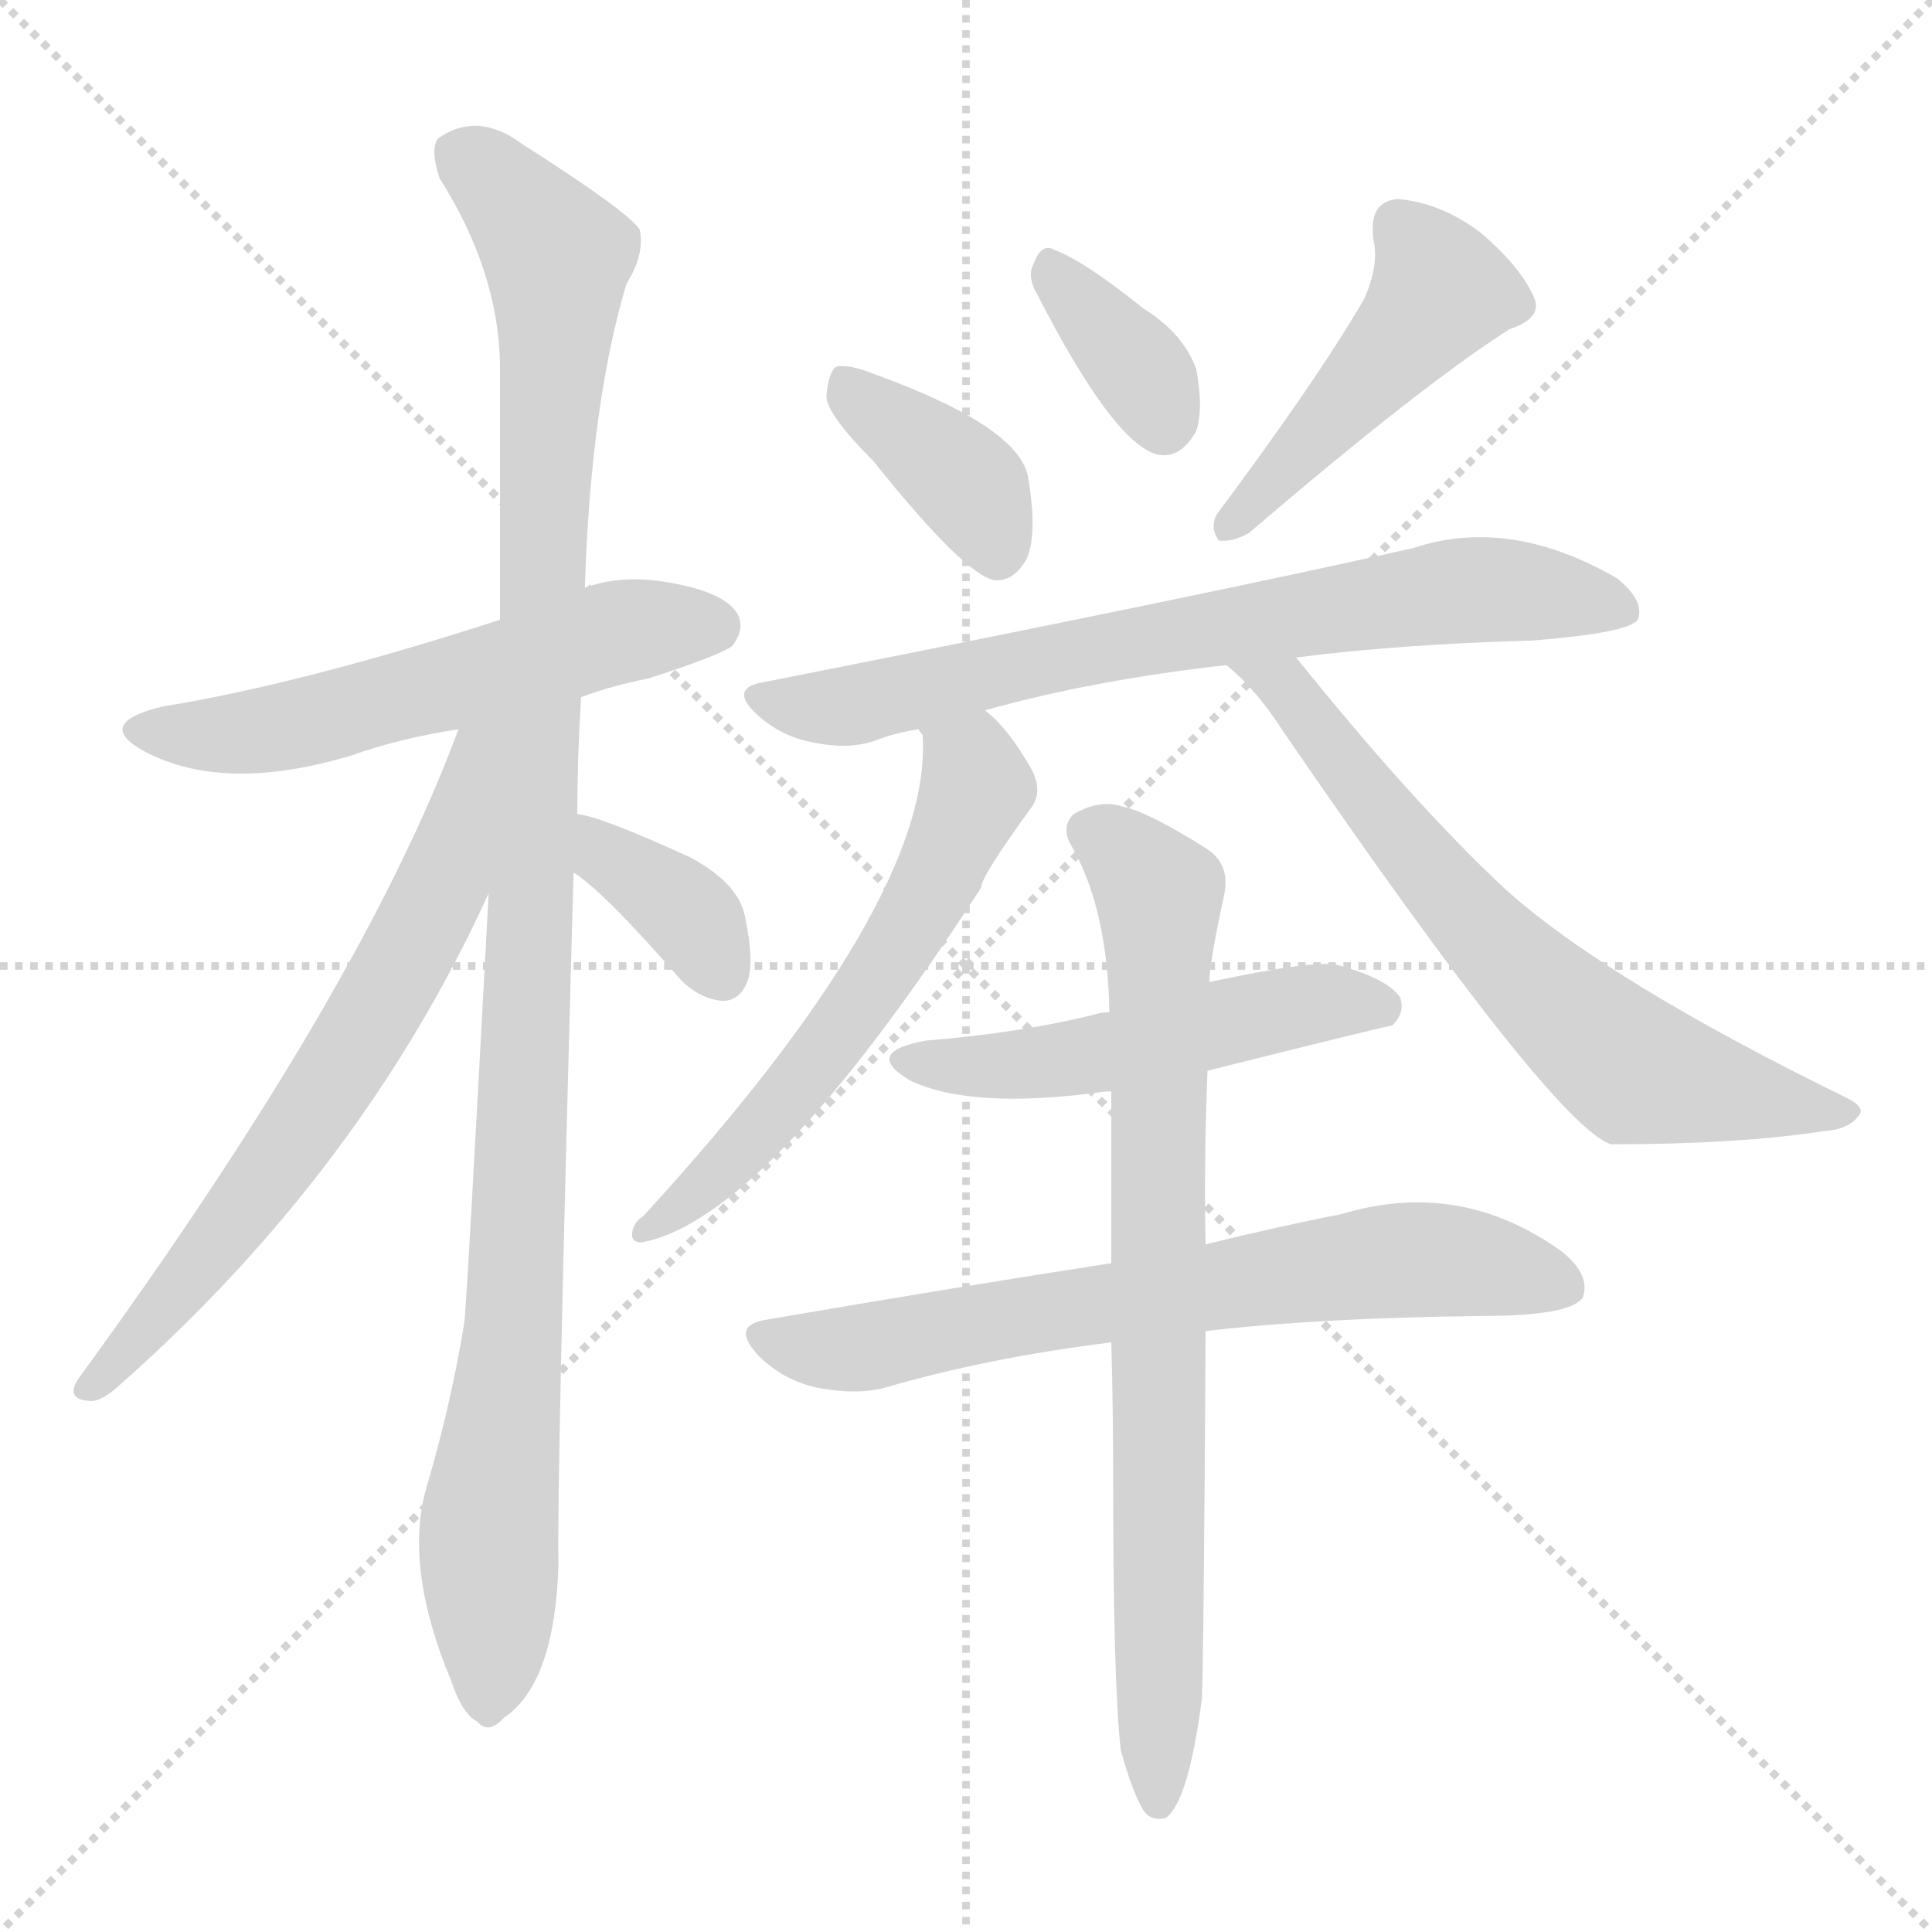 <svg version="1.1" viewBox="0 0 1024 1024" xmlns="http://www.w3.org/2000/svg">
  <g stroke="lightgray" stroke-dasharray="1,1" stroke-width="1" transform="scale(4, 4)">
    <line x1="0" y1="0" x2="256" y2="256"></line>
    <line x1="256" y1="0" x2="0" y2="256"></line>
    <line x1="128" y1="0" x2="128" y2="256"></line>
    <line x1="0" y1="128" x2="256" y2="128"></line>
  </g>
<g transform="scale(1, -1) translate(0, -900)">
   <style type="text/css">
    @keyframes keyframes0 {
      from {
       stroke: blue;
       stroke-dashoffset: 564;
       stroke-width: 128;
       }
       65% {
       animation-timing-function: step-end;
       stroke: blue;
       stroke-dashoffset: 0;
       stroke-width: 128;
       }
       to {
       stroke: black;
       stroke-width: 1024;
       }
       }
       #make-me-a-hanzi-animation-0 {
         animation: keyframes0 0.709s both;
         animation-delay: 0s;
         animation-timing-function: linear;
       }
    @keyframes keyframes1 {
      from {
       stroke: blue;
       stroke-dashoffset: 1096;
       stroke-width: 128;
       }
       78% {
       animation-timing-function: step-end;
       stroke: blue;
       stroke-dashoffset: 0;
       stroke-width: 128;
       }
       to {
       stroke: black;
       stroke-width: 1024;
       }
       }
       #make-me-a-hanzi-animation-1 {
         animation: keyframes1 1.142s both;
         animation-delay: 0.709s;
         animation-timing-function: linear;
       }
    @keyframes keyframes2 {
      from {
       stroke: blue;
       stroke-dashoffset: 668;
       stroke-width: 128;
       }
       68% {
       animation-timing-function: step-end;
       stroke: blue;
       stroke-dashoffset: 0;
       stroke-width: 128;
       }
       to {
       stroke: black;
       stroke-width: 1024;
       }
       }
       #make-me-a-hanzi-animation-2 {
         animation: keyframes2 0.794s both;
         animation-delay: 1.851s;
         animation-timing-function: linear;
       }
    @keyframes keyframes3 {
      from {
       stroke: blue;
       stroke-dashoffset: 365;
       stroke-width: 128;
       }
       54% {
       animation-timing-function: step-end;
       stroke: blue;
       stroke-dashoffset: 0;
       stroke-width: 128;
       }
       to {
       stroke: black;
       stroke-width: 1024;
       }
       }
       #make-me-a-hanzi-animation-3 {
         animation: keyframes3 0.547s both;
         animation-delay: 2.645s;
         animation-timing-function: linear;
       }
    @keyframes keyframes4 {
      from {
       stroke: blue;
       stroke-dashoffset: 384;
       stroke-width: 128;
       }
       56% {
       animation-timing-function: step-end;
       stroke: blue;
       stroke-dashoffset: 0;
       stroke-width: 128;
       }
       to {
       stroke: black;
       stroke-width: 1024;
       }
       }
       #make-me-a-hanzi-animation-4 {
         animation: keyframes4 0.562s both;
         animation-delay: 3.192s;
         animation-timing-function: linear;
       }
    @keyframes keyframes5 {
      from {
       stroke: blue;
       stroke-dashoffset: 355;
       stroke-width: 128;
       }
       54% {
       animation-timing-function: step-end;
       stroke: blue;
       stroke-dashoffset: 0;
       stroke-width: 128;
       }
       to {
       stroke: black;
       stroke-width: 1024;
       }
       }
       #make-me-a-hanzi-animation-5 {
         animation: keyframes5 0.539s both;
         animation-delay: 3.754s;
         animation-timing-function: linear;
       }
    @keyframes keyframes6 {
      from {
       stroke: blue;
       stroke-dashoffset: 466;
       stroke-width: 128;
       }
       60% {
       animation-timing-function: step-end;
       stroke: blue;
       stroke-dashoffset: 0;
       stroke-width: 128;
       }
       to {
       stroke: black;
       stroke-width: 1024;
       }
       }
       #make-me-a-hanzi-animation-6 {
         animation: keyframes6 0.629s both;
         animation-delay: 4.293s;
         animation-timing-function: linear;
       }
    @keyframes keyframes7 {
      from {
       stroke: blue;
       stroke-dashoffset: 721;
       stroke-width: 128;
       }
       70% {
       animation-timing-function: step-end;
       stroke: blue;
       stroke-dashoffset: 0;
       stroke-width: 128;
       }
       to {
       stroke: black;
       stroke-width: 1024;
       }
       }
       #make-me-a-hanzi-animation-7 {
         animation: keyframes7 0.837s both;
         animation-delay: 4.922s;
         animation-timing-function: linear;
       }
    @keyframes keyframes8 {
      from {
       stroke: blue;
       stroke-dashoffset: 586;
       stroke-width: 128;
       }
       66% {
       animation-timing-function: step-end;
       stroke: blue;
       stroke-dashoffset: 0;
       stroke-width: 128;
       }
       to {
       stroke: black;
       stroke-width: 1024;
       }
       }
       #make-me-a-hanzi-animation-8 {
         animation: keyframes8 0.727s both;
         animation-delay: 5.759s;
         animation-timing-function: linear;
       }
    @keyframes keyframes9 {
      from {
       stroke: blue;
       stroke-dashoffset: 671;
       stroke-width: 128;
       }
       69% {
       animation-timing-function: step-end;
       stroke: blue;
       stroke-dashoffset: 0;
       stroke-width: 128;
       }
       to {
       stroke: black;
       stroke-width: 1024;
       }
       }
       #make-me-a-hanzi-animation-9 {
         animation: keyframes9 0.796s both;
         animation-delay: 6.486s;
         animation-timing-function: linear;
       }
    @keyframes keyframes10 {
      from {
       stroke: blue;
       stroke-dashoffset: 511;
       stroke-width: 128;
       }
       62% {
       animation-timing-function: step-end;
       stroke: blue;
       stroke-dashoffset: 0;
       stroke-width: 128;
       }
       to {
       stroke: black;
       stroke-width: 1024;
       }
       }
       #make-me-a-hanzi-animation-10 {
         animation: keyframes10 0.666s both;
         animation-delay: 7.282s;
         animation-timing-function: linear;
       }
    @keyframes keyframes11 {
      from {
       stroke: blue;
       stroke-dashoffset: 687;
       stroke-width: 128;
       }
       69% {
       animation-timing-function: step-end;
       stroke: blue;
       stroke-dashoffset: 0;
       stroke-width: 128;
       }
       to {
       stroke: black;
       stroke-width: 1024;
       }
       }
       #make-me-a-hanzi-animation-11 {
         animation: keyframes11 0.809s both;
         animation-delay: 7.948s;
         animation-timing-function: linear;
       }
    @keyframes keyframes12 {
      from {
       stroke: blue;
       stroke-dashoffset: 787;
       stroke-width: 128;
       }
       72% {
       animation-timing-function: step-end;
       stroke: blue;
       stroke-dashoffset: 0;
       stroke-width: 128;
       }
       to {
       stroke: black;
       stroke-width: 1024;
       }
       }
       #make-me-a-hanzi-animation-12 {
         animation: keyframes12 0.89s both;
         animation-delay: 8.757s;
         animation-timing-function: linear;
       }
</style>
<path d="M 308.0 530.5 Q 324.0 536.5 344.0 540.5 Q 381.0 552.5 388.0 557.5 Q 395.0 566.5 391.0 574.5 Q 384.0 586.5 353.0 591.5 Q 329.0 595.5 310.0 588.5 L 265.0 571.5 Q 160.0 537.5 86.0 525.5 Q 49.0 516.5 77.0 501.5 Q 119.0 479.5 186.0 499.5 Q 211.0 508.5 243.0 513.5 L 308.0 530.5 Z" fill="lightgray"></path> 
<path d="M 306.0 468.5 Q 306.0 498.5 308.0 530.5 L 310.0 588.5 Q 313.0 685.5 332.0 749.5 Q 342.0 765.5 339.0 778.5 Q 332.0 788.5 277.0 823.5 Q 253.0 841.5 232.0 826.5 Q 228.0 820.5 233.0 805.5 Q 264.0 756.5 265.0 707.5 Q 265.0 644.5 265.0 571.5 L 259.0 426.5 Q 247.0 201.5 246.0 198.5 Q 239.0 155.5 226.0 111.5 Q 214.0 69.5 239.0 9.5 Q 245.0 -8.5 253.0 -12.5 Q 259.0 -19.5 267.0 -10.5 Q 294.0 7.5 296.0 70.5 Q 295.0 113.5 304.0 437.5 L 306.0 468.5 Z" fill="lightgray"></path> 
<path d="M 243.0 513.5 Q 192.0 375.5 41.0 168.5 Q 35.0 158.5 47.0 157.5 Q 53.0 156.5 63.0 165.5 Q 192.0 279.5 259.0 426.5 C 314.0 543.5 254.0 541.5 243.0 513.5 Z" fill="lightgray"></path> 
<path d="M 304.0 437.5 Q 319.0 428.5 361.0 380.5 Q 371.0 370.5 383.0 369.5 Q 392.0 369.5 396.0 379.5 Q 400.0 389.5 395.0 413.5 Q 392.0 431.5 366.0 445.5 Q 318.0 467.5 306.0 468.5 C 276.0 473.5 279.0 454.5 304.0 437.5 Z" fill="lightgray"></path> 
<path d="M 463.0 655.5 Q 511.0 595.5 527.0 592.5 Q 537.0 591.5 544.0 603.5 Q 550.0 616.5 545.0 646.5 Q 541.0 673.5 464.0 701.5 Q 449.0 707.5 443.0 705.5 Q 439.0 702.5 438.0 689.5 Q 439.0 679.5 463.0 655.5 Z" fill="lightgray"></path> 
<path d="M 550.0 743.5 Q 589.0 667.5 612.0 659.5 Q 625.0 655.5 634.0 671.5 Q 638.0 683.5 634.0 704.5 Q 627.0 723.5 606.0 736.5 Q 575.0 761.5 559.0 767.5 Q 552.0 771.5 548.0 760.5 Q 544.0 753.5 550.0 743.5 Z" fill="lightgray"></path> 
<path d="M 723.0 741.5 Q 698.0 698.5 645.0 627.5 Q 641.0 620.5 646.0 613.5 Q 653.0 612.5 662.0 617.5 Q 753.0 695.5 800.0 725.5 Q 818.0 731.5 813.0 742.5 Q 806.0 758.5 785.0 776.5 Q 764.0 792.5 741.0 794.5 Q 725.0 793.5 728.0 772.5 Q 731.0 759.5 723.0 741.5 Z" fill="lightgray"></path> 
<path d="M 687.0 551.5 Q 741.0 558.5 812.0 560.5 Q 863.0 564.5 868.0 571.5 Q 872.0 581.5 857.0 593.5 Q 800.0 626.5 749.0 609.5 Q 638.0 584.5 405.0 538.5 Q 386.0 535.5 401.0 521.5 Q 414.0 509.5 431.0 506.5 Q 450.0 502.5 464.0 507.5 Q 474.0 511.5 487.0 513.5 L 522.0 523.5 Q 579.0 539.5 650.0 547.5 L 687.0 551.5 Z" fill="lightgray"></path> 
<path d="M 487.0 513.5 Q 487.0 512.5 489.0 510.5 Q 495.0 423.5 341.0 255.5 Q 335.0 251.5 335.0 245.5 Q 335.0 241.5 340.0 241.5 Q 406.0 253.5 520.0 429.5 Q 520.0 435.5 547.0 472.5 Q 553.0 481.5 546.0 493.5 Q 534.0 514.5 522.0 523.5 C 500.0 543.5 481.0 542.5 487.0 513.5 Z" fill="lightgray"></path> 
<path d="M 650.0 547.5 Q 666.0 534.5 680.0 512.5 Q 824.0 302.5 854.0 293.5 Q 921.0 293.5 967.0 300.5 Q 980.0 301.5 985.0 308.5 Q 989.0 312.5 980.0 317.5 Q 851.0 380.5 797.0 429.5 Q 748.0 475.5 687.0 551.5 C 668.0 574.5 628.0 567.5 650.0 547.5 Z" fill="lightgray"></path> 
<path d="M 640.0 332.5 Q 736.0 356.5 738.0 356.5 Q 745.0 363.5 742.0 371.5 Q 735.0 381.5 709.0 388.5 Q 697.0 391.5 641.0 379.5 L 588.0 363.5 Q 584.0 363.5 581.0 362.5 Q 541.0 352.5 491.0 348.5 Q 457.0 342.5 482.0 327.5 Q 515.0 311.5 586.0 321.5 Q 587.0 321.5 589.0 321.5 L 640.0 332.5 Z" fill="lightgray"></path> 
<path d="M 639.0 194.5 Q 699.0 201.5 785.0 202.5 Q 833.0 202.5 839.0 212.5 Q 843.0 224.5 828.0 236.5 Q 774.0 275.5 711.0 256.5 Q 680.0 250.5 639.0 240.5 L 589.0 230.5 Q 505.0 217.5 406.0 200.5 Q 387.0 197.5 402.0 181.5 Q 415.0 168.5 433.0 164.5 Q 454.0 160.5 469.0 164.5 Q 524.0 180.5 589.0 188.5 L 639.0 194.5 Z" fill="lightgray"></path> 
<path d="M 594.0 -27.5 Q 600.0 -49.5 606.0 -59.5 Q 610.0 -65.5 618.0 -63.5 Q 630.0 -54.5 637.0 -0.5 Q 638.0 18.5 639.0 194.5 L 639.0 240.5 Q 638.0 280.5 640.0 332.5 L 641.0 379.5 Q 641.0 389.5 649.0 426.5 Q 652.0 442.5 639.0 450.5 Q 609.0 469.5 595.0 472.5 Q 583.0 476.5 569.0 468.5 Q 562.0 461.5 568.0 451.5 Q 587.0 418.5 588.0 363.5 L 589.0 321.5 Q 589.0 281.5 589.0 230.5 L 589.0 188.5 Q 590.0 154.5 590.0 114.5 Q 590.0 8.5 594.0 -27.5 Z" fill="lightgray"></path> 
      <clipPath id="make-me-a-hanzi-clip-0">
      <path d="M 308.0 530.5 Q 324.0 536.5 344.0 540.5 Q 381.0 552.5 388.0 557.5 Q 395.0 566.5 391.0 574.5 Q 384.0 586.5 353.0 591.5 Q 329.0 595.5 310.0 588.5 L 265.0 571.5 Q 160.0 537.5 86.0 525.5 Q 49.0 516.5 77.0 501.5 Q 119.0 479.5 186.0 499.5 Q 211.0 508.5 243.0 513.5 L 308.0 530.5 Z" fill="lightgray"></path>
      </clipPath>
      <path clip-path="url(#make-me-a-hanzi-clip-0)" d="M 78.0 514.5 L 126.0 510.5 L 171.0 518.5 L 323.0 564.5 L 378.0 567.5 " fill="none" id="make-me-a-hanzi-animation-0" stroke-dasharray="436 872" stroke-linecap="round"></path>

      <clipPath id="make-me-a-hanzi-clip-1">
      <path d="M 306.0 468.5 Q 306.0 498.5 308.0 530.5 L 310.0 588.5 Q 313.0 685.5 332.0 749.5 Q 342.0 765.5 339.0 778.5 Q 332.0 788.5 277.0 823.5 Q 253.0 841.5 232.0 826.5 Q 228.0 820.5 233.0 805.5 Q 264.0 756.5 265.0 707.5 Q 265.0 644.5 265.0 571.5 L 259.0 426.5 Q 247.0 201.5 246.0 198.5 Q 239.0 155.5 226.0 111.5 Q 214.0 69.5 239.0 9.5 Q 245.0 -8.5 253.0 -12.5 Q 259.0 -19.5 267.0 -10.5 Q 294.0 7.5 296.0 70.5 Q 295.0 113.5 304.0 437.5 L 306.0 468.5 Z" fill="lightgray"></path>
      </clipPath>
      <path clip-path="url(#make-me-a-hanzi-clip-1)" d="M 244.0 819.5 L 295.0 764.5 L 275.0 237.5 L 259.0 89.5 L 258.0 0.5 " fill="none" id="make-me-a-hanzi-animation-1" stroke-dasharray="968 1936" stroke-linecap="round"></path>

      <clipPath id="make-me-a-hanzi-clip-2">
      <path d="M 243.0 513.5 Q 192.0 375.5 41.0 168.5 Q 35.0 158.5 47.0 157.5 Q 53.0 156.5 63.0 165.5 Q 192.0 279.5 259.0 426.5 C 314.0 543.5 254.0 541.5 243.0 513.5 Z" fill="lightgray"></path>
      </clipPath>
      <path clip-path="url(#make-me-a-hanzi-clip-2)" d="M 259.0 511.5 L 250.0 504.5 L 234.0 429.5 L 192.0 351.5 L 114.0 239.5 L 49.0 165.5 " fill="none" id="make-me-a-hanzi-animation-2" stroke-dasharray="540 1080" stroke-linecap="round"></path>

      <clipPath id="make-me-a-hanzi-clip-3">
      <path d="M 304.0 437.5 Q 319.0 428.5 361.0 380.5 Q 371.0 370.5 383.0 369.5 Q 392.0 369.5 396.0 379.5 Q 400.0 389.5 395.0 413.5 Q 392.0 431.5 366.0 445.5 Q 318.0 467.5 306.0 468.5 C 276.0 473.5 279.0 454.5 304.0 437.5 Z" fill="lightgray"></path>
      </clipPath>
      <path clip-path="url(#make-me-a-hanzi-clip-3)" d="M 308.0 460.5 L 369.0 410.5 L 383.0 383.5 " fill="none" id="make-me-a-hanzi-animation-3" stroke-dasharray="237 474" stroke-linecap="round"></path>

      <clipPath id="make-me-a-hanzi-clip-4">
      <path d="M 463.0 655.5 Q 511.0 595.5 527.0 592.5 Q 537.0 591.5 544.0 603.5 Q 550.0 616.5 545.0 646.5 Q 541.0 673.5 464.0 701.5 Q 449.0 707.5 443.0 705.5 Q 439.0 702.5 438.0 689.5 Q 439.0 679.5 463.0 655.5 Z" fill="lightgray"></path>
      </clipPath>
      <path clip-path="url(#make-me-a-hanzi-clip-4)" d="M 447.0 699.5 L 515.0 640.5 L 529.0 605.5 " fill="none" id="make-me-a-hanzi-animation-4" stroke-dasharray="256 512" stroke-linecap="round"></path>

      <clipPath id="make-me-a-hanzi-clip-5">
      <path d="M 550.0 743.5 Q 589.0 667.5 612.0 659.5 Q 625.0 655.5 634.0 671.5 Q 638.0 683.5 634.0 704.5 Q 627.0 723.5 606.0 736.5 Q 575.0 761.5 559.0 767.5 Q 552.0 771.5 548.0 760.5 Q 544.0 753.5 550.0 743.5 Z" fill="lightgray"></path>
      </clipPath>
      <path clip-path="url(#make-me-a-hanzi-clip-5)" d="M 559.0 755.5 L 604.0 704.5 L 617.0 676.5 " fill="none" id="make-me-a-hanzi-animation-5" stroke-dasharray="227 454" stroke-linecap="round"></path>

      <clipPath id="make-me-a-hanzi-clip-6">
      <path d="M 723.0 741.5 Q 698.0 698.5 645.0 627.5 Q 641.0 620.5 646.0 613.5 Q 653.0 612.5 662.0 617.5 Q 753.0 695.5 800.0 725.5 Q 818.0 731.5 813.0 742.5 Q 806.0 758.5 785.0 776.5 Q 764.0 792.5 741.0 794.5 Q 725.0 793.5 728.0 772.5 Q 731.0 759.5 723.0 741.5 Z" fill="lightgray"></path>
      </clipPath>
      <path clip-path="url(#make-me-a-hanzi-clip-6)" d="M 742.0 779.5 L 764.0 745.5 L 649.0 620.5 " fill="none" id="make-me-a-hanzi-animation-6" stroke-dasharray="338 676" stroke-linecap="round"></path>

      <clipPath id="make-me-a-hanzi-clip-7">
      <path d="M 687.0 551.5 Q 741.0 558.5 812.0 560.5 Q 863.0 564.5 868.0 571.5 Q 872.0 581.5 857.0 593.5 Q 800.0 626.5 749.0 609.5 Q 638.0 584.5 405.0 538.5 Q 386.0 535.5 401.0 521.5 Q 414.0 509.5 431.0 506.5 Q 450.0 502.5 464.0 507.5 Q 474.0 511.5 487.0 513.5 L 522.0 523.5 Q 579.0 539.5 650.0 547.5 L 687.0 551.5 Z" fill="lightgray"></path>
      </clipPath>
      <path clip-path="url(#make-me-a-hanzi-clip-7)" d="M 403.0 530.5 L 448.0 525.5 L 570.0 554.5 L 774.0 587.5 L 861.0 576.5 " fill="none" id="make-me-a-hanzi-animation-7" stroke-dasharray="593 1186" stroke-linecap="round"></path>

      <clipPath id="make-me-a-hanzi-clip-8">
      <path d="M 487.0 513.5 Q 487.0 512.5 489.0 510.5 Q 495.0 423.5 341.0 255.5 Q 335.0 251.5 335.0 245.5 Q 335.0 241.5 340.0 241.5 Q 406.0 253.5 520.0 429.5 Q 520.0 435.5 547.0 472.5 Q 553.0 481.5 546.0 493.5 Q 534.0 514.5 522.0 523.5 C 500.0 543.5 481.0 542.5 487.0 513.5 Z" fill="lightgray"></path>
      </clipPath>
      <path clip-path="url(#make-me-a-hanzi-clip-8)" d="M 499.0 506.5 L 515.0 494.5 L 518.0 481.5 L 484.0 410.5 L 397.0 294.5 L 341.0 248.5 " fill="none" id="make-me-a-hanzi-animation-8" stroke-dasharray="458 916" stroke-linecap="round"></path>

      <clipPath id="make-me-a-hanzi-clip-9">
      <path d="M 650.0 547.5 Q 666.0 534.5 680.0 512.5 Q 824.0 302.5 854.0 293.5 Q 921.0 293.5 967.0 300.5 Q 980.0 301.5 985.0 308.5 Q 989.0 312.5 980.0 317.5 Q 851.0 380.5 797.0 429.5 Q 748.0 475.5 687.0 551.5 C 668.0 574.5 628.0 567.5 650.0 547.5 Z" fill="lightgray"></path>
      </clipPath>
      <path clip-path="url(#make-me-a-hanzi-clip-9)" d="M 657.0 544.5 L 682.0 536.5 L 761.0 432.5 L 859.0 337.5 L 978.0 310.5 " fill="none" id="make-me-a-hanzi-animation-9" stroke-dasharray="543 1086" stroke-linecap="round"></path>

      <clipPath id="make-me-a-hanzi-clip-10">
      <path d="M 640.0 332.5 Q 736.0 356.5 738.0 356.5 Q 745.0 363.5 742.0 371.5 Q 735.0 381.5 709.0 388.5 Q 697.0 391.5 641.0 379.5 L 588.0 363.5 Q 584.0 363.5 581.0 362.5 Q 541.0 352.5 491.0 348.5 Q 457.0 342.5 482.0 327.5 Q 515.0 311.5 586.0 321.5 Q 587.0 321.5 589.0 321.5 L 640.0 332.5 Z" fill="lightgray"></path>
      </clipPath>
      <path clip-path="url(#make-me-a-hanzi-clip-10)" d="M 484.0 339.5 L 556.0 336.5 L 699.0 368.5 L 735.0 365.5 " fill="none" id="make-me-a-hanzi-animation-10" stroke-dasharray="383 766" stroke-linecap="round"></path>

      <clipPath id="make-me-a-hanzi-clip-11">
      <path d="M 639.0 194.5 Q 699.0 201.5 785.0 202.5 Q 833.0 202.5 839.0 212.5 Q 843.0 224.5 828.0 236.5 Q 774.0 275.5 711.0 256.5 Q 680.0 250.5 639.0 240.5 L 589.0 230.5 Q 505.0 217.5 406.0 200.5 Q 387.0 197.5 402.0 181.5 Q 415.0 168.5 433.0 164.5 Q 454.0 160.5 469.0 164.5 Q 524.0 180.5 589.0 188.5 L 639.0 194.5 Z" fill="lightgray"></path>
      </clipPath>
      <path clip-path="url(#make-me-a-hanzi-clip-11)" d="M 405.0 190.5 L 442.0 184.5 L 470.0 187.5 L 556.0 205.5 L 750.0 232.5 L 784.0 230.5 L 830.0 217.5 " fill="none" id="make-me-a-hanzi-animation-11" stroke-dasharray="559 1118" stroke-linecap="round"></path>

      <clipPath id="make-me-a-hanzi-clip-12">
      <path d="M 594.0 -27.5 Q 600.0 -49.5 606.0 -59.5 Q 610.0 -65.5 618.0 -63.5 Q 630.0 -54.5 637.0 -0.5 Q 638.0 18.5 639.0 194.5 L 639.0 240.5 Q 638.0 280.5 640.0 332.5 L 641.0 379.5 Q 641.0 389.5 649.0 426.5 Q 652.0 442.5 639.0 450.5 Q 609.0 469.5 595.0 472.5 Q 583.0 476.5 569.0 468.5 Q 562.0 461.5 568.0 451.5 Q 587.0 418.5 588.0 363.5 L 589.0 321.5 Q 589.0 281.5 589.0 230.5 L 589.0 188.5 Q 590.0 154.5 590.0 114.5 Q 590.0 8.5 594.0 -27.5 Z" fill="lightgray"></path>
      </clipPath>
      <path clip-path="url(#make-me-a-hanzi-clip-12)" d="M 578.0 459.5 L 606.0 437.5 L 615.0 422.5 L 614.0 -55.5 " fill="none" id="make-me-a-hanzi-animation-12" stroke-dasharray="659 1318" stroke-linecap="round"></path>

</g>
</svg>
